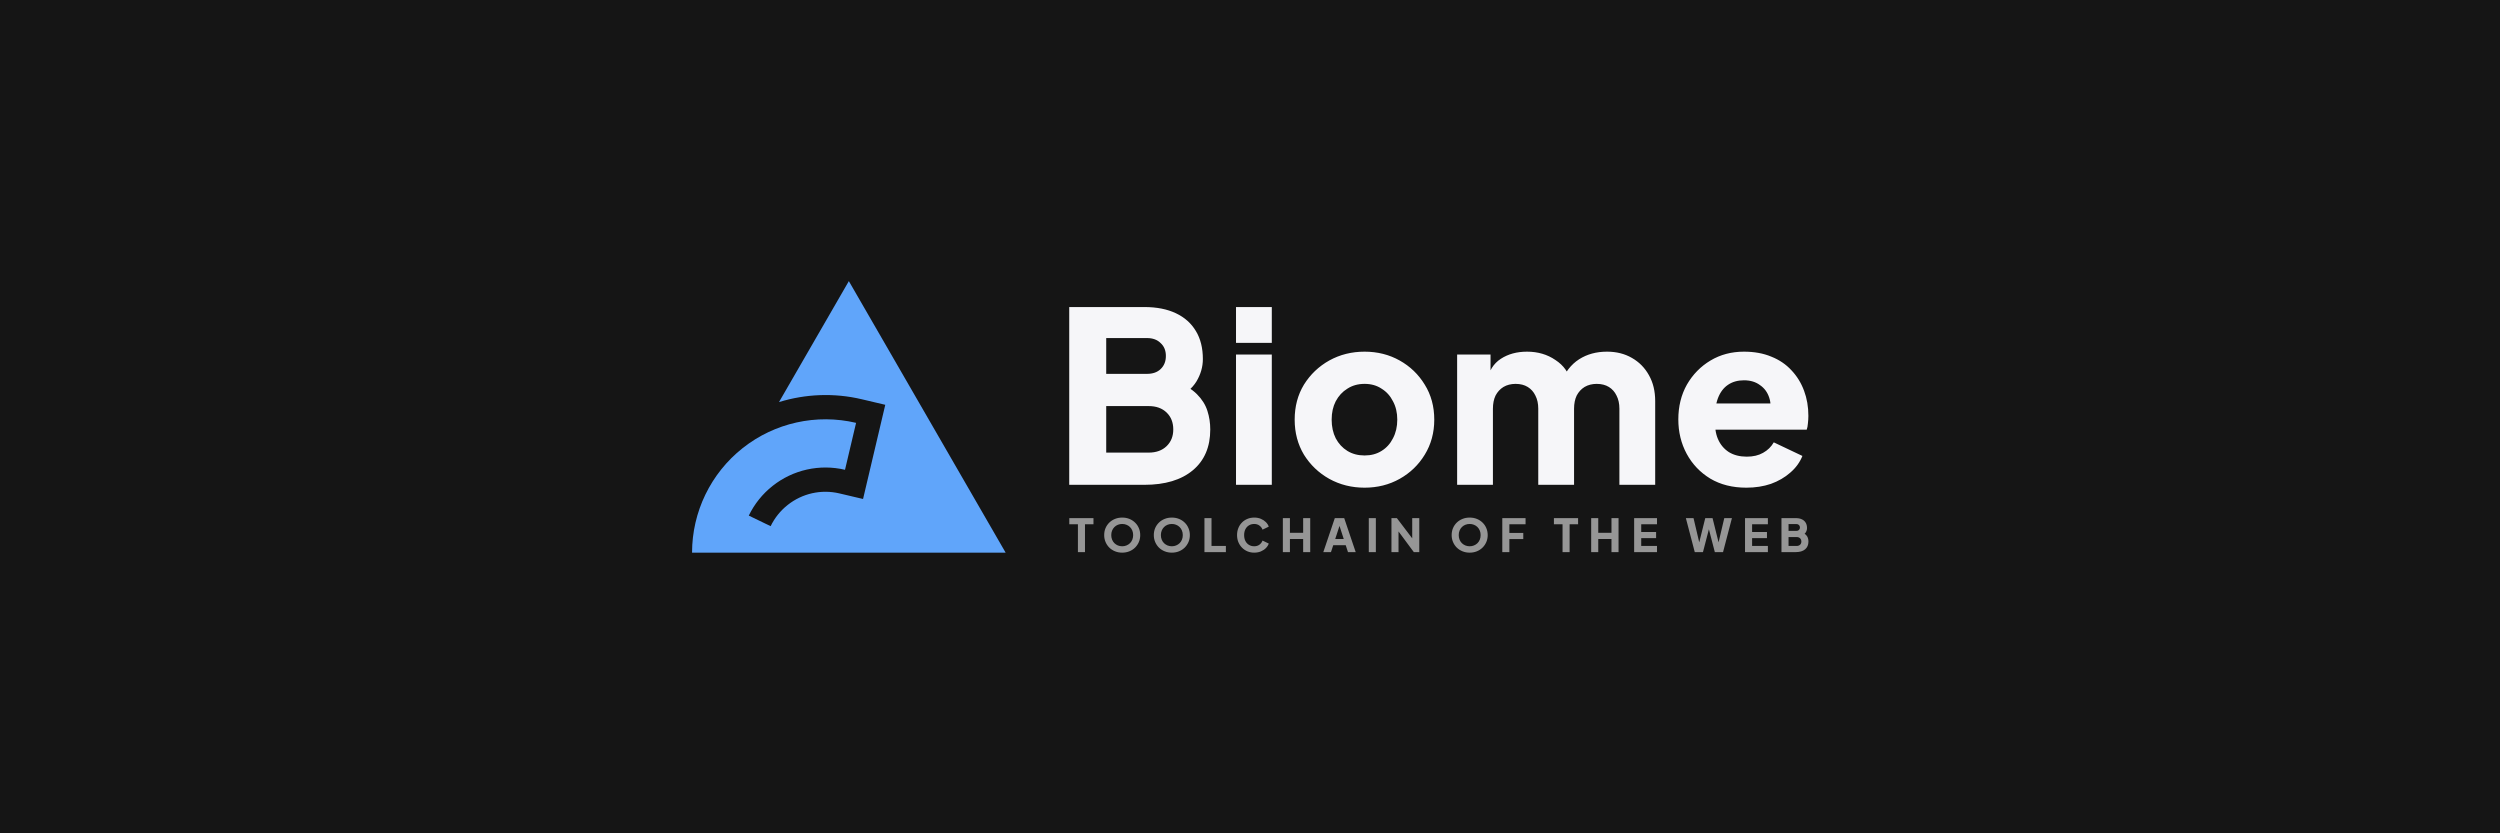 <?xml version="1.0" encoding="utf-8"?>
<svg width="3240" height="1080" version="1.0" xmlns="http://www.w3.org/2000/svg">
 <rect id="background" width="100%" height="100%" fill="#151515" />
 <g transform="matrix(1.137 0 0 1.137 -2914.3 -2677.5)">
  <path id="emblem" d="m3530.7 2675.3-79.62 137.9c30.212-9.314 62.713-10.695 94.218-3.264l26.909 6.352-25.317 107.35-26.947-6.351c-20.7-4.883-42.278-0.045-58.966 13.148-8.348 6.603-14.924 14.892-19.431 24.191l-24.908-12.051c6.301-13.015 15.514-24.623 27.151-33.835 23.278-18.425 53.628-25.193 82.527-18.374l12.62-53.502c-45.206-10.657-92.848-0.045-129.27 28.782-36.418 28.824-57.691 72.765-57.691 119.21l357.46 0.01z" fill="#60a5fa" stroke-linecap="square" stroke-width="27.239" style="paint-order:markers fill stroke" />
  <path id="slogan" d="m3791.8 2984.2v-31.722h-9.829v-7.02h27.562v7.02h-9.672v31.722zm50.484 0.624q-4.368 0-8.113-1.508t-6.552-4.212q-2.756-2.756-4.316-6.396t-1.56-7.904q0-4.264 1.508-7.904 1.56-3.64 4.316-6.344 2.808-2.704 6.552-4.212t8.165-1.508 8.165 1.508 6.5 4.212q2.808 2.704 4.316 6.344 1.56 3.64 1.56 7.904 0 4.264-1.56 7.904t-4.368 6.396q-2.756 2.704-6.5 4.212t-8.113 1.508zm0-7.28q2.652 0 4.888-0.936 2.288-0.936 4.004-2.6 1.716-1.716 2.652-4.056 0.936-2.34 0.936-5.148t-0.936-5.096q-0.936-2.34-2.652-4.056t-4.004-2.6q-2.236-0.936-4.888-0.936-2.652 0-4.94 0.936-2.236 0.884-3.952 2.6t-2.652 4.056q-0.936 2.288-0.936 5.096t0.936 5.148q0.936 2.34 2.652 4.056 1.716 1.664 3.952 2.6 2.288 0.936 4.94 0.936zm56.569 7.28q-4.368 0-8.112-1.508-3.744-1.508-6.552-4.212-2.756-2.756-4.316-6.396t-1.56-7.904q0-4.264 1.508-7.904 1.56-3.64 4.316-6.344 2.808-2.704 6.552-4.212 3.744-1.508 8.164-1.508 4.42 0 8.165 1.508 3.744 1.508 6.5 4.212 2.808 2.704 4.316 6.344 1.56 3.64 1.56 7.904 0 4.264-1.56 7.904t-4.368 6.396q-2.756 2.704-6.5 4.212-3.744 1.508-8.113 1.508zm0-7.28q2.652 0 4.888-0.936 2.288-0.936 4.004-2.6 1.716-1.716 2.652-4.056 0.936-2.34 0.936-5.148t-0.936-5.096q-0.936-2.34-2.652-4.056t-4.004-2.6q-2.236-0.936-4.888-0.936-2.652 0-4.94 0.936-2.236 0.884-3.952 2.6t-2.652 4.056q-0.936 2.288-0.936 5.096t0.936 5.148q0.936 2.34 2.652 4.056 1.716 1.664 3.952 2.6 2.288 0.936 4.94 0.936zm37.172 6.656v-38.742h8.06v31.722h16.381v7.021zm56.725 0.624q-4.16 0-7.748-1.508-3.536-1.508-6.188-4.212-2.652-2.704-4.16-6.344-1.456-3.64-1.456-7.957 0-4.316 1.456-7.957 1.456-3.692 4.108-6.344 2.652-2.704 6.188-4.16 3.588-1.508 7.801-1.508 4.212 0 7.54 1.404 3.38 1.404 5.72 3.744 2.34 2.34 3.328 5.2l-7.124 3.432q-0.988-2.808-3.484-4.628-2.444-1.872-5.98-1.872-3.432 0-6.032 1.612-2.6 1.612-4.056 4.472-1.404 2.808-1.404 6.604t1.404 6.656q1.456 2.86 4.056 4.472 2.6 1.612 6.032 1.612 3.536 0 5.98-1.82 2.496-1.872 3.484-4.68l7.124 3.432q-0.988 2.86-3.328 5.2-2.34 2.34-5.72 3.744-3.328 1.404-7.54 1.404zm32.648-0.624v-38.742h8.06v16.745h15.081v-16.745h8.06v38.742h-8.06v-14.977h-15.081v14.977zm46.116 0 13.105-38.742h10.713l13.105 38.742h-8.789l-2.6-7.904h-14.197l-2.6 7.904zm13.573-14.925h9.725l-5.928-18.305h2.184zm38.264 14.925v-38.742h8.06v38.742zm25.835 0v-38.742h6.188l20.801 27.406-3.328 0.78v-28.186h8.06v38.742h-6.24l-20.437-27.614 3.016-0.78v28.394zm89.164 0.624q-4.368 0-8.113-1.508-3.744-1.508-6.552-4.212-2.756-2.756-4.316-6.396t-1.56-7.904q0-4.264 1.508-7.904 1.56-3.64 4.316-6.344 2.808-2.704 6.552-4.212t8.165-1.508 8.165 1.508 6.5 4.212q2.808 2.704 4.316 6.344 1.56 3.64 1.56 7.904 0 4.264-1.56 7.904-1.56 3.64-4.368 6.396-2.756 2.704-6.5 4.212t-8.113 1.508zm0-7.28q2.652 0 4.888-0.936 2.288-0.936 4.004-2.6 1.716-1.716 2.652-4.056 0.936-2.34 0.936-5.148t-0.936-5.096q-0.936-2.34-2.652-4.056t-4.004-2.6q-2.236-0.936-4.888-0.936-2.652 0-4.94 0.936-2.236 0.884-3.952 2.6t-2.652 4.056q-0.936 2.288-0.936 5.096t0.936 5.148q0.936 2.34 2.652 4.056 1.716 1.664 3.952 2.6 2.288 0.936 4.94 0.936zm37.172 6.656v-38.742h26.522v7.02h-18.461v9.829h15.861v7.02h-15.861v14.873zm68.675 0v-31.722h-9.829v-7.02h27.562v7.02h-9.673v31.722zm32.648 0v-38.742h8.06v16.745h15.081v-16.745h8.06v38.742h-8.06v-14.977h-15.081v14.977zm48.976 0v-38.742h26.054v7.02h-17.993v8.789h16.953v7.02h-16.953v8.893h17.993v7.021zm69.091 0-10.141-38.742h8.736l7.644 32.45h-2.34l8.06-32.45h8.32l8.06 32.45h-2.34l7.644-32.45h8.736l-10.141 38.742h-9.361l-8.112-31.202h2.704l-8.113 31.202zm57.297 0v-38.742h26.054v7.02h-17.993v8.789h16.953v7.02h-16.953v8.893h17.993v7.021zm41.54 0v-38.742h16.381q4.004 0 6.864 1.352 2.86 1.352 4.368 3.9 1.508 2.496 1.508 6.084 0 2.548-1.404 4.888-1.404 2.288-4.628 3.848v-3.952q3.068 1.196 4.732 2.86t2.288 3.64q0.624 1.924 0.624 4.056 0 5.72-3.796 8.893-3.796 3.172-10.557 3.172zm8.06-7.021h9.257q2.444 0 3.9-1.404 1.456-1.404 1.456-3.64 0-2.288-1.456-3.692t-3.9-1.404h-9.257zm0-17.161h8.893q1.872 0 2.964-1.04 1.144-1.092 1.144-2.86t-1.144-2.808q-1.092-1.092-2.964-1.092h-8.893z" fill="#969696" stroke-width="72.406" style="font-feature-settings:'ss02';paint-order:markers stroke fill" aria-label="TOOLCHAIN OF THE WEB" />
  <path id="wordmark" d="m3781.9 2907.5v-202.64h85.68q20.944 0 35.904 7.072t22.848 20.4q7.888 13.056 7.888 31.824 0 13.328-7.344 25.568-7.344 11.968-24.208 20.128v-20.672q16.048 6.256 24.752 14.96t11.968 19.04q3.264 10.064 3.264 21.216 0 29.92-19.856 46.512t-55.216 16.592zm42.16-36.72h48.416q12.784 0 20.4-7.344t7.616-19.04q0-11.968-7.616-19.312t-20.4-7.344h-48.416zm0-89.76h46.512q9.792 0 15.504-5.44 5.984-5.712 5.984-14.96t-5.984-14.688q-5.712-5.712-15.504-5.712h-46.512zm147.94 126.48v-148.51h40.8v148.51zm0-161.84v-40.8h40.8v40.8zm146.56 165.1q-22.032 0-40.256-10.064-17.952-10.064-28.832-27.472-10.608-17.68-10.608-39.984 0-22.576 10.608-39.984 10.88-17.408 28.832-27.472 18.224-10.064 40.256-10.064t39.984 10.064 28.56 27.472q10.88 17.408 10.88 39.984 0 22.304-10.88 39.984-10.608 17.408-28.56 27.472t-39.984 10.064zm0-36.72q11.152 0 19.312-5.168 8.432-5.168 13.056-14.416 4.896-9.248 4.896-21.216t-4.896-20.944q-4.624-9.248-13.056-14.416-8.16-5.44-19.312-5.44t-19.584 5.44q-8.432 5.168-13.328 14.416-4.624 8.976-4.624 20.944t4.624 21.216q4.896 9.248 13.328 14.416t19.584 5.168zm105.49 33.456v-148.51h38.08v36.176l-4.08-5.984q3.264-17.136 15.776-25.296 12.512-8.16 29.92-8.16 18.496 0 32.368 9.52 14.144 9.248 17.68 25.024l-11.696 1.088q7.344-18.224 20.944-26.928t31.824-8.704q16.048 0 28.288 7.072 12.512 7.072 19.584 19.856 7.072 12.512 7.072 29.376v95.472h-40.8v-86.768q0-8.704-3.264-14.96-2.992-6.256-8.704-9.792t-13.872-3.536q-7.888 0-13.872 3.536-5.712 3.536-8.976 9.792-2.992 6.256-2.992 14.96v86.768h-40.8v-86.768q0-8.704-3.264-14.96-2.992-6.256-8.704-9.792t-13.872-3.536q-7.888 0-13.872 3.536-5.712 3.536-8.976 9.792-2.992 6.256-2.992 14.96v86.768zm329.64 3.264q-23.664 0-41.072-10.336-17.408-10.608-26.928-28.288t-9.52-39.168q0-22.304 9.792-39.712 10.064-17.408 26.928-27.472t38.08-10.064q17.68 0 31.28 5.712 13.6 5.44 22.848 15.504 9.52 10.064 14.416 23.392 4.896 13.056 4.896 28.56 0 4.352-0.544 8.704-0.272 4.08-1.36 7.072h-111.25v-29.92h88.128l-19.312 14.144q2.72-11.696-0.272-20.672-2.992-9.248-10.608-14.416-7.344-5.44-18.224-5.44-10.608 0-18.224 5.168t-11.424 15.232-2.992 24.48q-1.088 12.512 2.992 22.032t12.512 14.96q8.432 5.168 20.4 5.168 10.88 0 18.496-4.352 7.888-4.352 12.24-11.968l32.64 15.504q-4.352 10.88-13.872 19.04-9.248 8.16-22.032 12.784-12.784 4.352-28.016 4.352z" fill="#f6f6f9" stroke-linecap="square" stroke-width="68.489" style="font-feature-settings:'ss02';paint-order:markers stroke fill" aria-label="Biome" />
 </g>
</svg>
